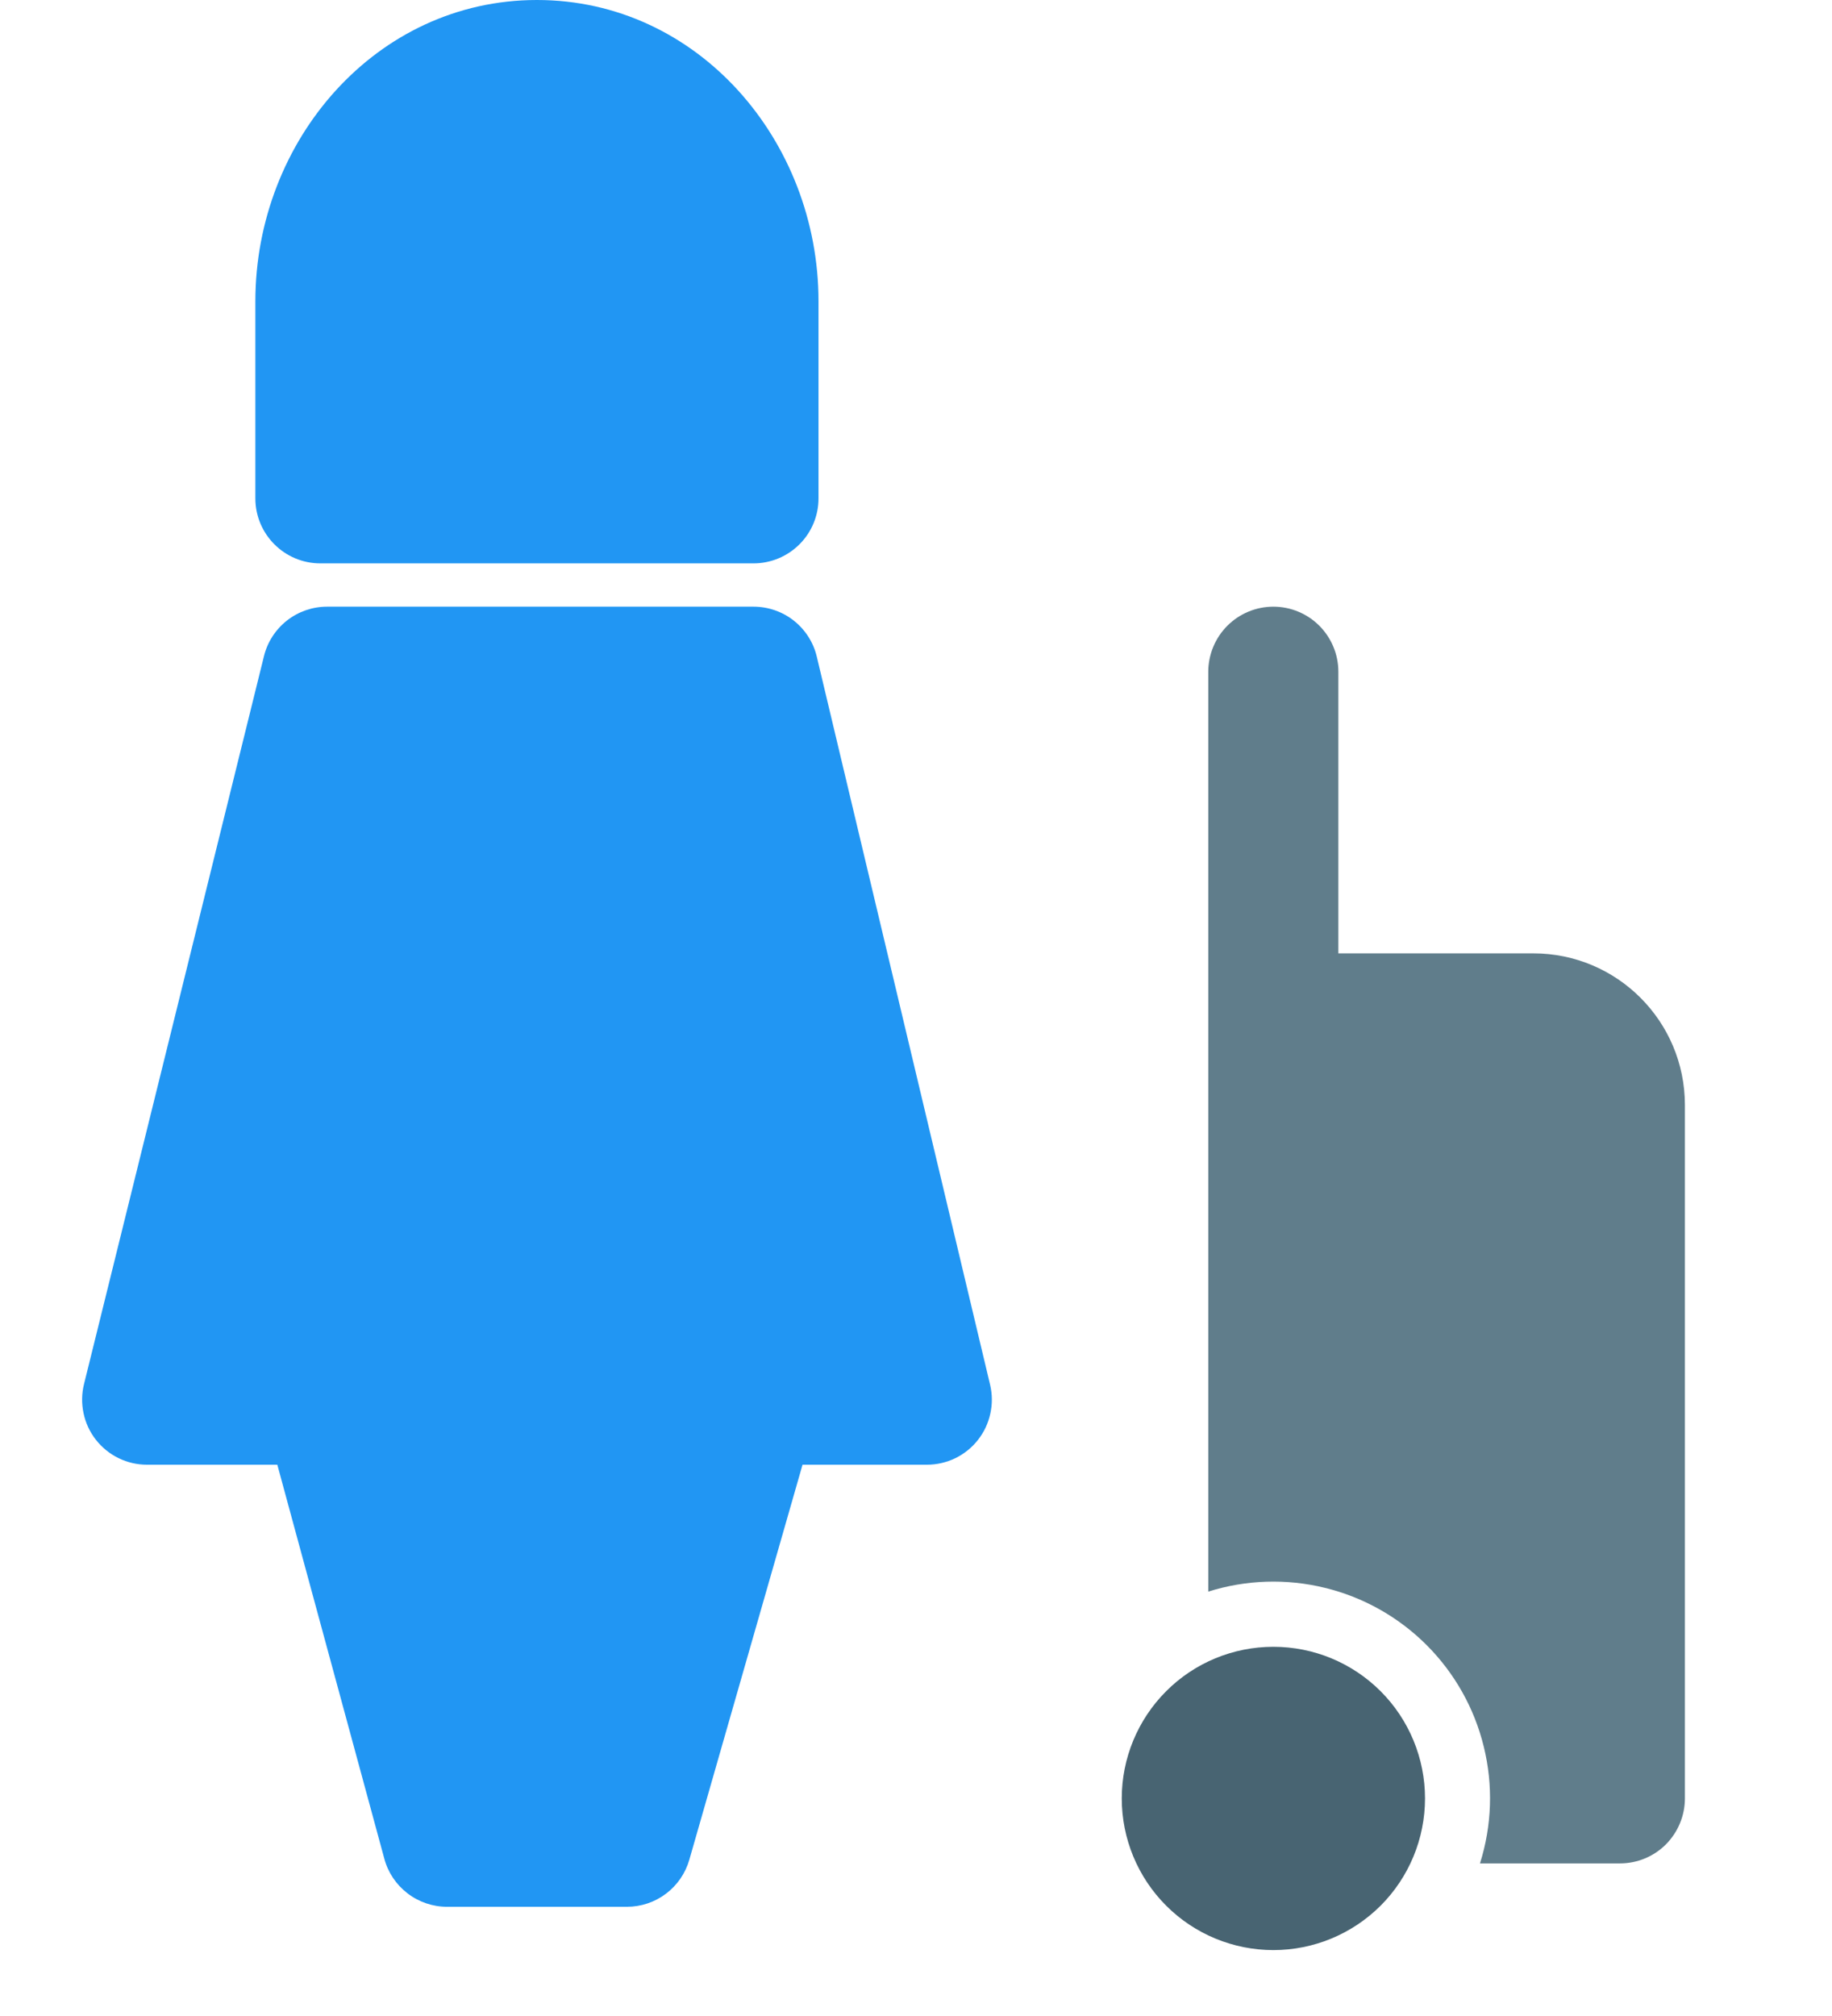 <svg width="20" height="22" viewBox="0 0 24 29" fill="none" xmlns="http://www.w3.org/2000/svg">
<path fill-rule="evenodd" clip-rule="evenodd" d="M17.143 23.689C16.564 23.689 16.009 23.918 15.6 24.328C15.191 24.737 14.961 25.292 14.961 25.87C14.961 26.449 15.191 27.004 15.6 27.413C16.009 27.822 16.564 28.052 17.143 28.052C17.721 28.052 18.276 27.822 18.686 27.413C19.095 27.004 19.325 26.449 19.325 25.87C19.325 25.292 19.095 24.737 18.686 24.328C18.276 23.918 17.721 23.689 17.143 23.689Z" fill="#486472"/>
<path d="M17.143 8.727C17.391 8.727 17.629 8.826 17.804 9.001C17.979 9.177 18.078 9.414 18.078 9.662V13.714H20.883C22.089 13.714 23.065 14.691 23.065 15.896V25.87C23.065 26.118 22.966 26.356 22.791 26.532C22.616 26.707 22.378 26.805 22.13 26.805H20.116C20.288 26.262 20.307 25.681 20.171 25.127C20.036 24.573 19.751 24.067 19.348 23.664C18.945 23.261 18.439 22.976 17.885 22.841C17.331 22.705 16.75 22.724 16.206 22.895V9.662C16.206 9.54 16.231 9.418 16.278 9.304C16.325 9.191 16.394 9.088 16.481 9.001C16.568 8.914 16.671 8.845 16.785 8.798C16.898 8.751 17.02 8.727 17.143 8.727Z" fill="#607D8B"/>
<path fill-rule="evenodd" clip-rule="evenodd" d="M6.545 0C4.233 0 2.493 2.02 2.493 4.335V7.169C2.493 7.685 2.912 8.104 3.428 8.104H9.662C9.91 8.104 10.148 8.005 10.323 7.83C10.499 7.655 10.597 7.417 10.597 7.169V4.335C10.597 2.02 8.858 0 6.545 0ZM3.524 8.727C3.316 8.727 3.113 8.797 2.948 8.926C2.784 9.055 2.667 9.235 2.617 9.438L0.027 19.911C-0.007 20.049 -0.009 20.192 0.021 20.331C0.05 20.47 0.111 20.6 0.199 20.712C0.286 20.823 0.398 20.914 0.526 20.976C0.653 21.038 0.793 21.07 0.935 21.07H2.809L4.349 26.738C4.402 26.936 4.52 27.111 4.683 27.236C4.846 27.361 5.046 27.429 5.251 27.429H7.84C8.043 27.429 8.24 27.363 8.402 27.241C8.564 27.119 8.682 26.947 8.738 26.752L10.367 21.07H12.156C12.297 21.07 12.437 21.038 12.564 20.977C12.691 20.915 12.803 20.826 12.89 20.715C12.978 20.604 13.039 20.475 13.069 20.337C13.1 20.199 13.099 20.056 13.066 19.918L10.572 9.445C10.524 9.241 10.407 9.059 10.242 8.928C10.077 8.798 9.873 8.727 9.662 8.727H3.524Z" fill="#2196F3"/>
</svg>
